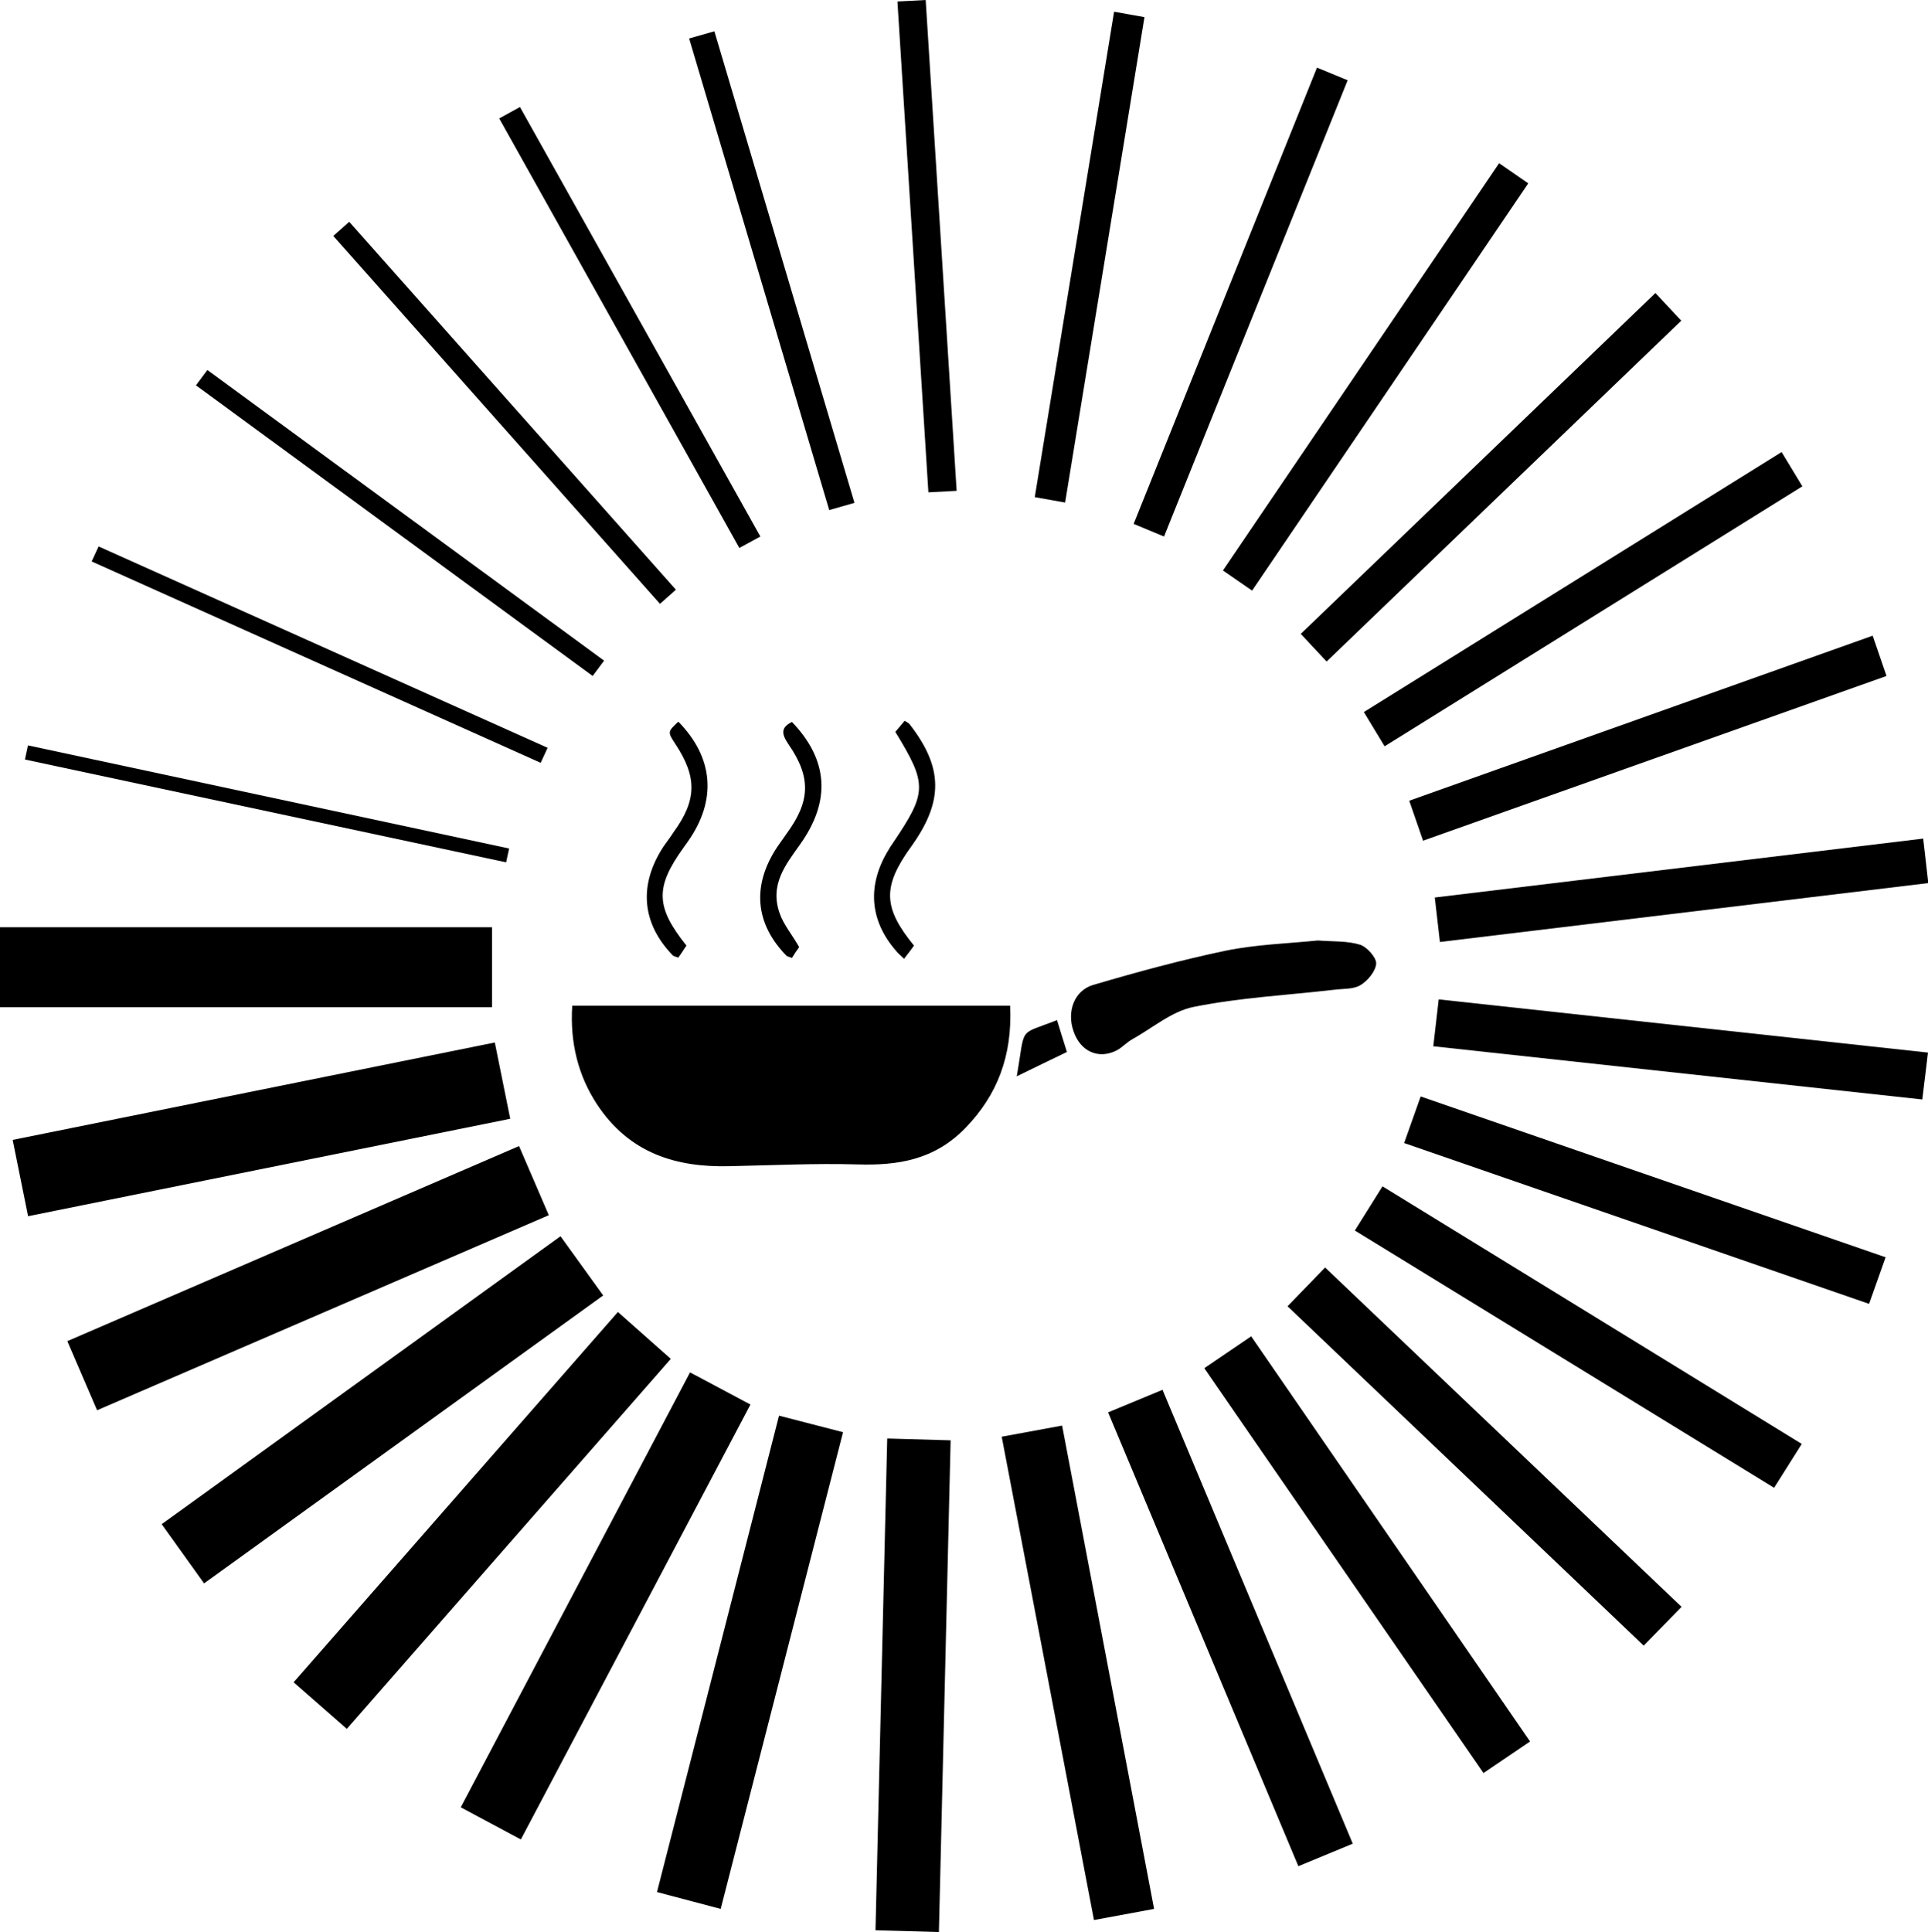 <svg version="1.1" xmlns="http://www.w3.org/2000/svg" xmlns:xlink="http://www.w3.org/1999/xlink" x="0px" y="0px"
	 viewBox="0 0 641.5 642.8" style="enable-background:new 0 0 641.5 642.8;" xml:space="preserve">
<g id="Barras">
	<polygon class="st0 barra" points="168.4,286.9 8.3,252.7 9.3,248 169.4,282.3"/>
	<polygon class="st1 barra" points="179.9,253.8 30.5,186.8 32.8,181.8 182.2,248.8"/>
	<polygon class="st2 barra" points="197.2,224.9 65.2,128.2 69,123.1 201,219.8"/>
	<polygon class="st3 barra" points="219.6,200.9 110.9,78.5 116.2,73.8 224.9,196.2"/>
	<polygon class="st4 barra" points="246,182.3 166.1,39.4 173,35.6 253,178.5"/>
	<polygon class="st5 barra" points="275.9,169.7 229.3,12.8 237.7,10.4 284.3,167.3"/>
	<polygon class="st6 barra" points="308.9,163.8 298.6,0.5 308,0 318.3,163.3"/>
	<polygon class="st7 barra" points="344.3,165.4 370.7,3.9 380.8,5.7 354.4,167.2"/>
	<polygon class="st8 barra" points="377.2,174.3 438.2,22.5 448.4,26.7 387.3,178.5"/>
	<polygon class="st9 barra" points="406.9,189.8 498.8,54.3 508.5,61 416.6,196.5"/>
	<polygon class="st10 barra" points="432.8,210.9 550.8,97.5 559.4,106.7 441.4,220.1"/>
	<polygon class="st11 barra" points="453.8,236.9 592.8,150.4 599.7,161.8 460.7,248.3"/>
	<polygon class="st12 barra" points="468.9,266.4 623.1,211.5 627.7,224.9 473.5,279.7"/>
	<polygon class="st13 barra" points="477.4,298.6 639.9,279 641.6,293.8 479.1,313.4"/>
	<polygon class="st14 barra" points="478.7,332.5 641.5,350.2 639.6,365.8 476.9,348.1"/>
	<polygon class="st15 barra" points="472.7,364.8 627.4,418.3 621.9,433.8 467.2,380.3"/>
	<polygon class="st16 barra" points="460,394.7 599.5,480.4 590.3,495 450.8,409.4"/>
	<polygon class="st17 barra" points="440.9,421.7 559.5,534.6 546.9,547.5 428.4,434.6"/>
	<polygon class="st18 barra" points="416.3,444.6 509.1,579.4 493.6,589.9 400.7,455.2"/>
	<polygon class="st19 barra" points="386.8,462.4 450.1,613.4 432,620.9 368.7,469.9"/>
	<polygon class="st20 barra" points="353.4,474.3 384,635.1 364,638.8 333.3,478"/>
	<polygon class="st21 barra" points="316.3,479.2 312.4,642.8 291.3,642.2 295.2,478.6"/>
	<polygon class="st22 barra" points="280.5,476.5 239.8,635.1 218.6,629.5 259.2,471"/>
	<polygon class="st23 barra" points="249.7,467.3 173.3,612 153.3,601.3 229.6,456.6"/>
	<polygon class="st24 barra" points="223.2,452.1 115.4,575.2 97.7,559.7 205.6,436.5"/>
	<polygon class="st25 barra" points="200.7,431 67.9,526.8 53.8,507.1 186.5,411.3"/>
	<polygon class="st26 barra" points="182.6,404.3 32.3,469.2 22.4,446.2 172.7,381.3"/>
	<rect x="5.3" y="362.8" transform="matrix(0.98 -0.198 0.198 0.98 -72.817 24.76)" class="st27 barra" width="163.7" height="25.9"/>
	<rect class="barra" y="308.5" width="163.7" height="26.6"/>
</g>
<g id="CalienteSymbol">
	<path d="M336.1,334.6c0.8,16.7-4.3,29.8-14.9,40.7c-10.4,10.7-22.6,12.5-35.9,12.1c-14.2-0.4-28.5,0.3-42.7,0.6
		c-17.4,0.4-33.2-4.1-44.1-20.8c-6.1-9.4-8.9-20.3-8.1-32.6L336.1,334.6L336.1,334.6z"/>
	<path d="M438.5,312.9c5.1,0.4,9.8,0.1,14,1.4c2.3,0.7,5.5,4.3,5.4,6.3c-0.2,2.6-2.9,5.8-5.3,7.2c-2.4,1.4-5.7,1.1-8.7,1.5
		c-15.6,1.8-31.3,2.6-46.7,5.7c-7.2,1.4-13.7,7-20.5,10.8c-1.8,1-3.2,2.6-5,3.6c-6.1,3.2-12.2,0.5-14.5-6.3
		c-2.3-6.5,0.2-13.5,6.5-15.4c14.6-4.3,29.3-8.3,44.1-11.4C418.1,314.2,428.7,313.9,438.5,312.9"/>
	<path d="M304.1,314.6c-1.1,1.6-2.1,2.8-3.3,4.4c-1.1-1.1-2.1-1.9-2.8-2.8c-8.7-10.1-9.5-21.8-2.4-33.4c0.4-0.7,0.9-1.5,1.4-2.2
		c11.5-17,11.6-19.6,0.9-37.1c1-1.2,2-2.4,3.1-3.7c0.7,0.5,1.3,0.7,1.6,1.1c11.3,14.5,11.4,25.8,0.4,41
		C293.6,295,293.8,302,304.1,314.6"/>
	<path d="M265.9,315.1c-0.8,1.1-1.6,2.3-2.4,3.6c-0.7-0.3-1.4-0.4-1.8-0.7c-10.5-10.7-11.6-23.4-3.1-36.2c1.1-1.6,2.2-3.1,3.3-4.7
		c7.7-10.6,8-18.5,0.5-29.4c-2.4-3.5-2.7-5.6,1.1-7.5c12.1,12.6,13,26.2,2.8,40.6c-4.8,6.8-10.4,13.5-6.8,23.3
		C260.8,307.7,263.5,310.9,265.9,315.1"/>
	<path d="M228.4,314.6c-1.1,1.6-1.8,2.8-2.7,4c-0.8-0.3-1.4-0.4-1.8-0.7c-10.4-10.7-11.5-23.5-3.1-36.3c1.1-1.6,2.3-3.1,3.3-4.7
		c7.8-10.7,7.9-18.4,0.6-29.4c-2.6-4-2.6-4,1-7.4c11.8,12,12.9,26.2,3.1,40c-0.5,0.7-1,1.4-1.5,2.1
		C218,295.2,218.1,301.7,228.4,314.6"/>
	<path d="M351.7,339.4c1.1,3.7,2.2,7,3.3,10.6c-5.6,2.7-11.2,5.4-16.7,8.1C341.3,341,338.5,344.6,351.7,339.4"/>
</g>
</svg>
